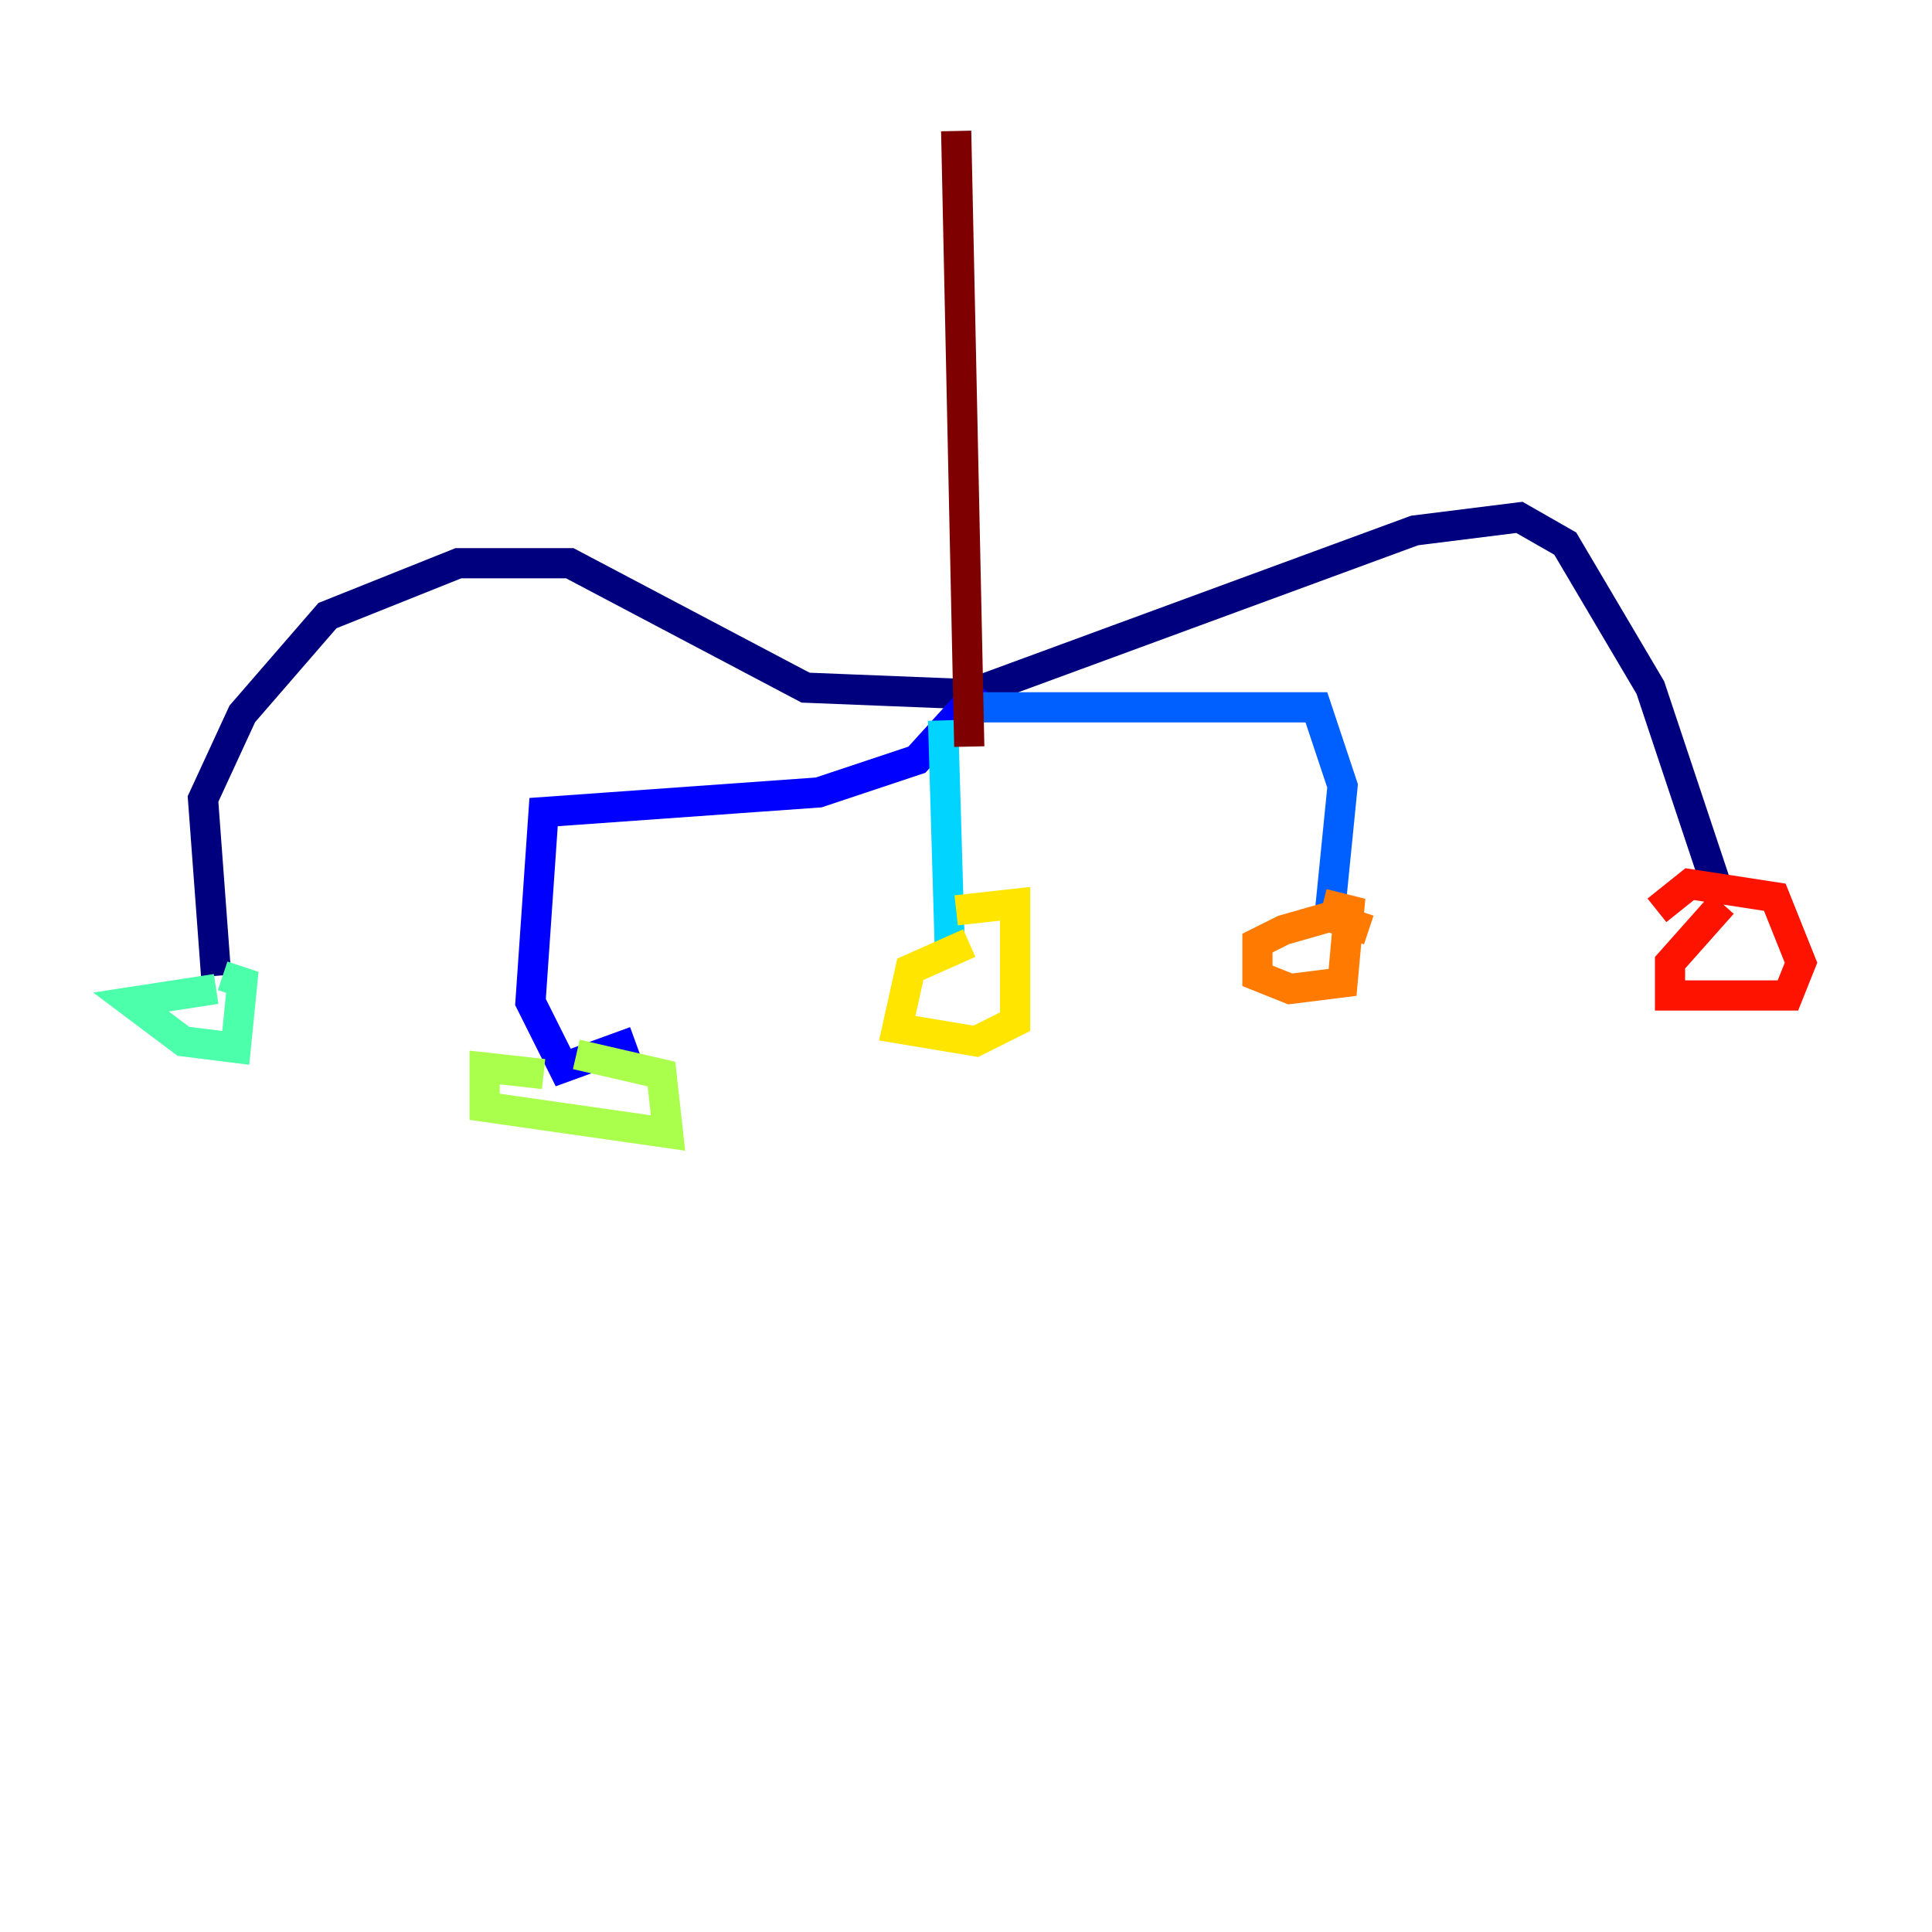 <?xml version="1.0" encoding="utf-8" ?>
<svg baseProfile="tiny" height="128" version="1.2" viewBox="0,0,128,128" width="128" xmlns="http://www.w3.org/2000/svg" xmlns:ev="http://www.w3.org/2001/xml-events" xmlns:xlink="http://www.w3.org/1999/xlink"><defs /><polyline fill="none" points="14.319,64.651 13.451,52.936 16.054,47.295 21.695,40.786 30.373,37.315 37.749,37.315 53.37,45.559 64.217,45.993 93.722,35.146 100.664,34.278 103.702,36.014 109.342,45.559 113.681,58.576 112.814,59.01" stroke="#00007f" stroke-width="2" /><polyline fill="none" points="65.085,45.559 60.746,50.332 54.237,52.502 36.014,53.803 35.146,66.386 37.315,70.725 42.088,68.99" stroke="#0000fe" stroke-width="2" /><polyline fill="none" points="63.349,46.861 87.214,46.861 88.949,52.068 88.081,60.746" stroke="#0060ff" stroke-width="2" /><polyline fill="none" points="62.481,47.729 62.915,62.481" stroke="#00d4ff" stroke-width="2" /><polyline fill="none" points="14.319,65.519 8.678,66.386 12.149,68.99 15.62,69.424 16.054,65.085 14.752,64.651" stroke="#4cffaa" stroke-width="2" /><polyline fill="none" points="36.014,71.159 32.108,70.725 32.108,73.329 44.258,75.064 43.824,71.159 38.183,69.858" stroke="#aaff4c" stroke-width="2" /><polyline fill="none" points="64.217,62.481 60.312,64.217 59.444,68.122 64.651,68.99 67.254,67.688 67.254,59.878 63.349,60.312" stroke="#ffe500" stroke-width="2" /><polyline fill="none" points="90.685,61.614 88.081,60.746 85.044,61.614 83.308,62.481 83.308,64.651 85.478,65.519 88.949,65.085 89.383,60.312 87.647,59.878" stroke="#ff7a00" stroke-width="2" /><polyline fill="none" points="114.115,59.878 110.644,63.783 110.644,65.953 118.454,65.953 119.322,63.783 117.586,59.444 111.946,58.576 109.776,60.312" stroke="#fe1200" stroke-width="2" /><polyline fill="none" points="64.217,49.464 63.349,8.678" stroke="#7f0000" stroke-width="2" /></svg>